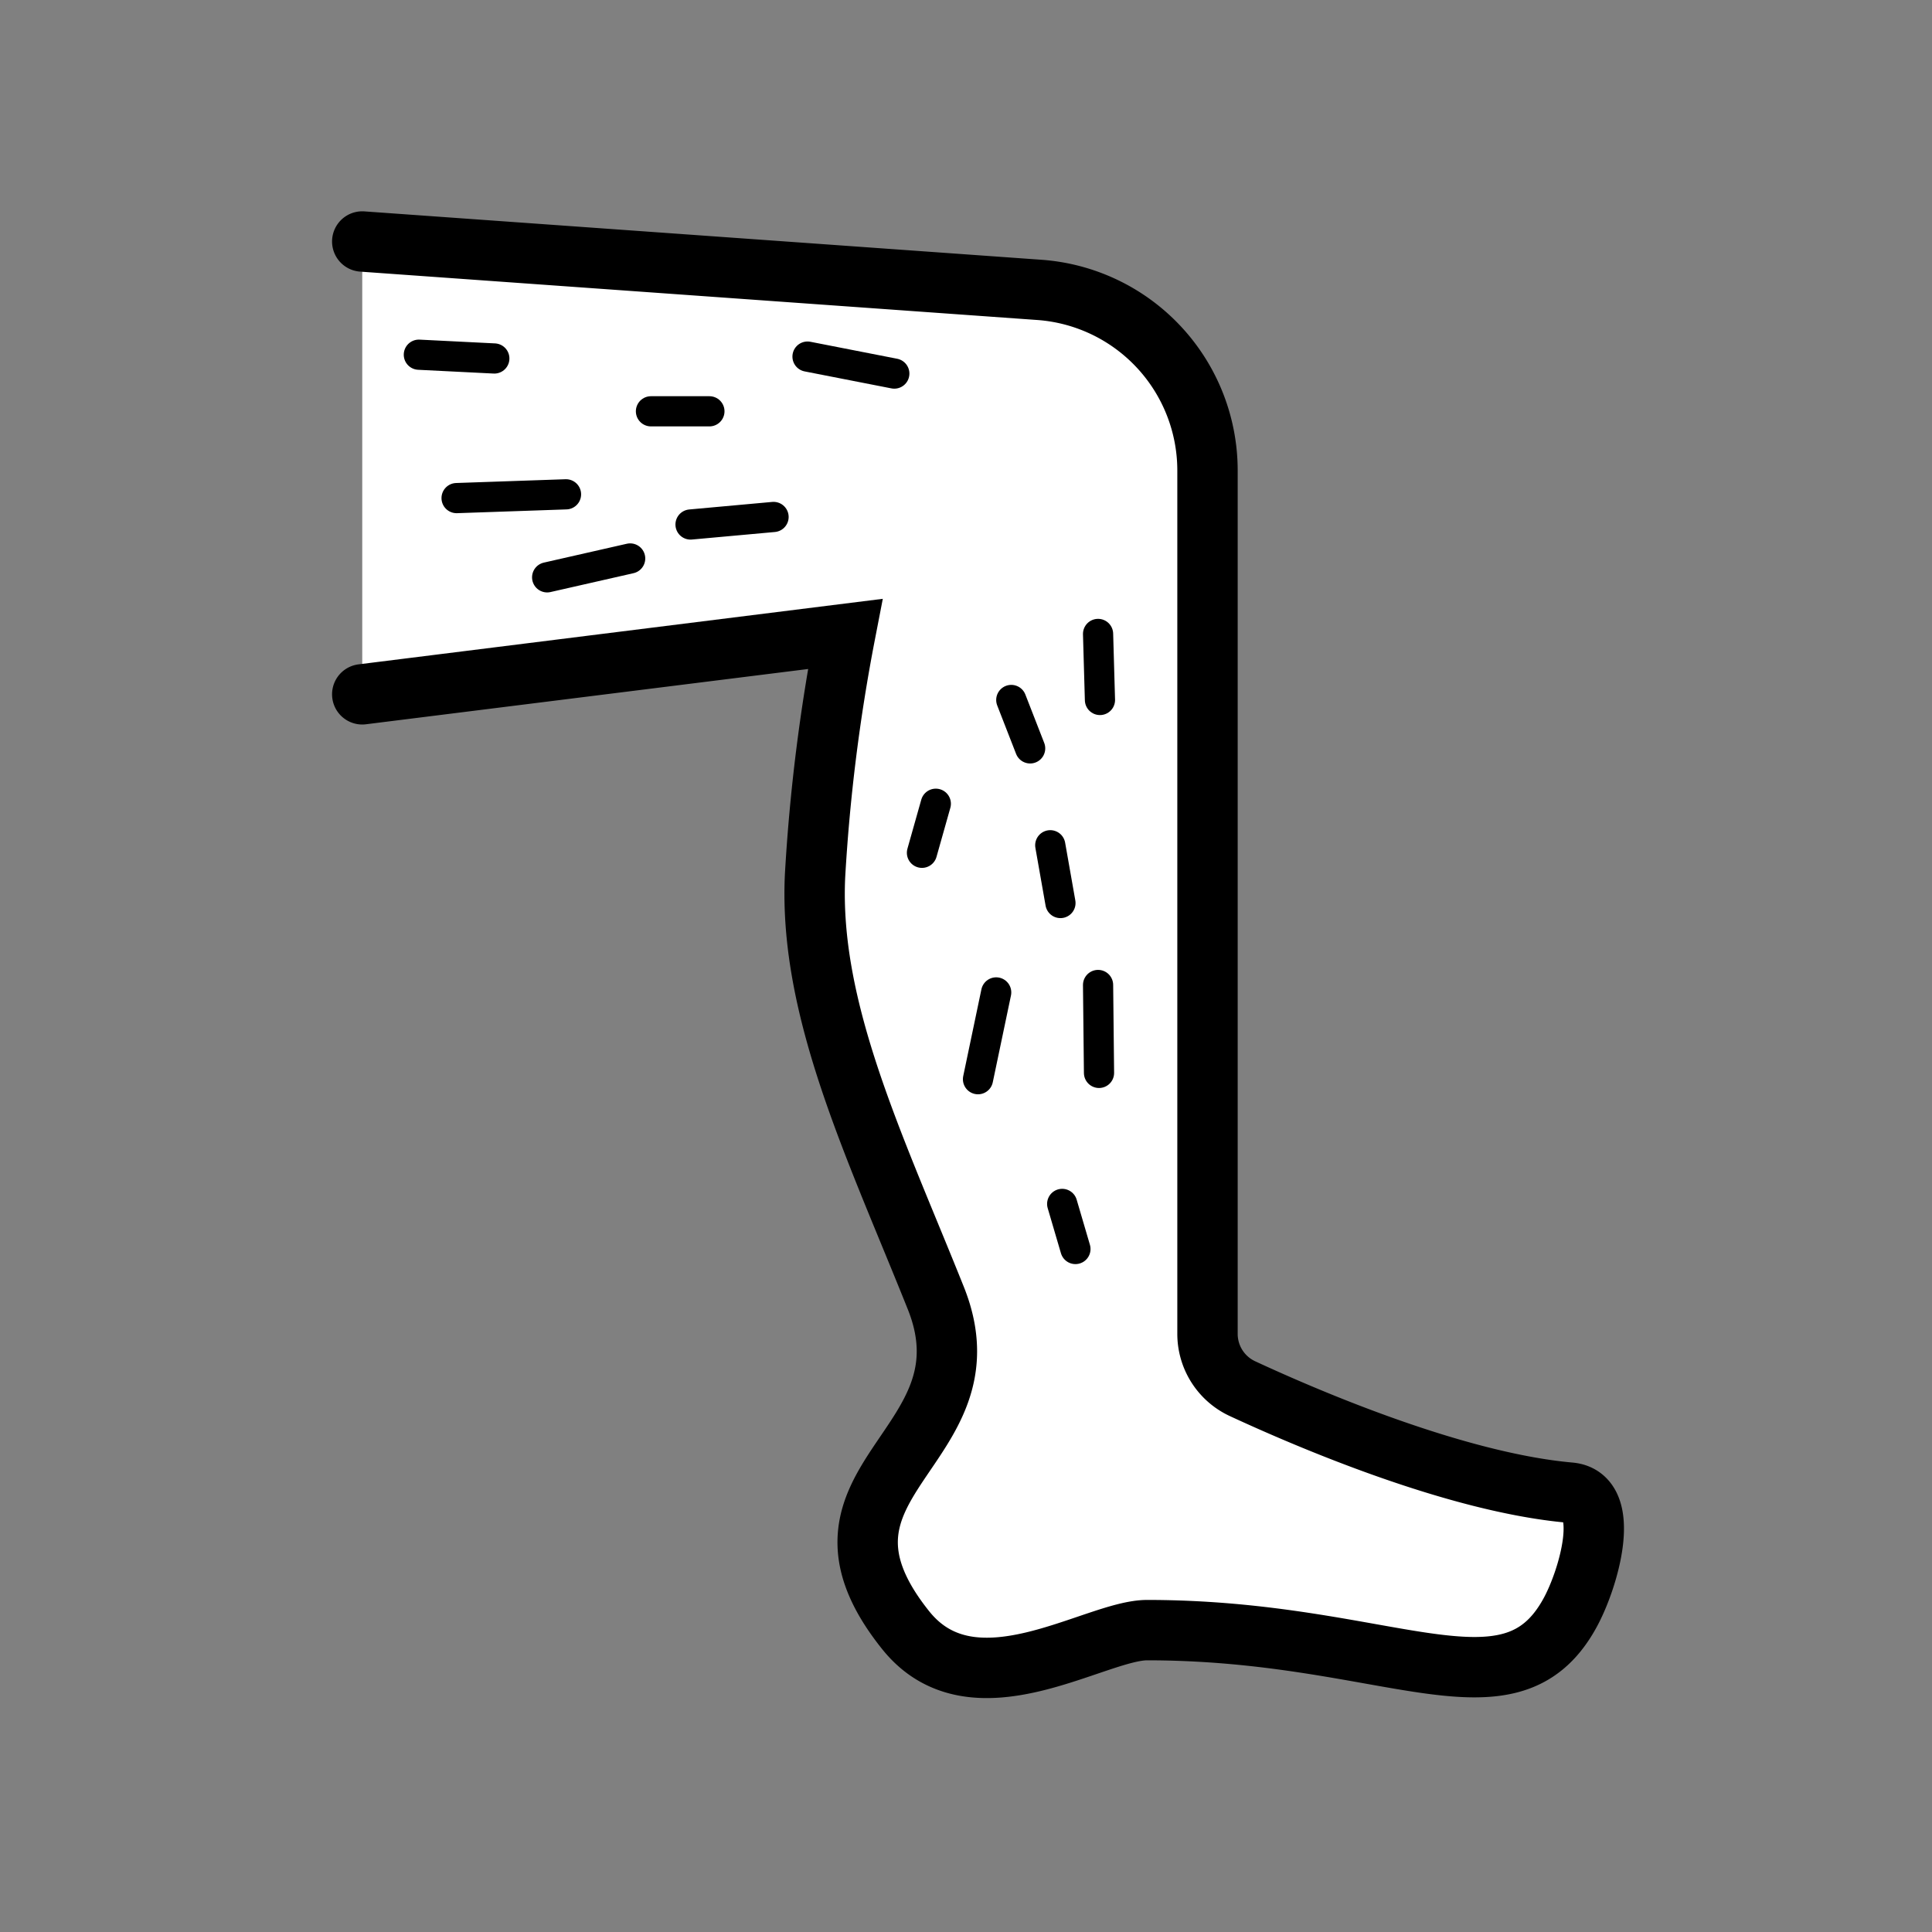 <svg id="Layer_1" data-name="Layer 1" xmlns="http://www.w3.org/2000/svg" viewBox="0 0 512 512">
    <rect x="0" y="0" width="512" height="512" fill="#808080" stroke="none"/>
    <defs>
        <style>
            .filled {
                fill: white;
                stroke: black;
                stroke-linecap: round;
                stroke-miterlimit: 10;
                stroke-width: 16px;
            }

            .line-thin {
                fill: none;
                stroke: black;
                stroke-linecap: round;
                stroke-miterlimit: 2;
                stroke-width: 8px;
            }
        </style>
    </defs>
    <title>Body hair</title>
    <path class="filled"
        d="M96,64,275.42,76.82A48,48,0,0,1,320,124.69V353.5a16,16,0,0,0,9.25,14.5c17.57,8.15,56.68,24.88,86.75,27.56,11.4,1,5,23,0,32C399.88,456.81,368,432,304,432c-13.89,0-46,22.52-64,0-32-40,24-48,8-88s-33.72-76.26-32-112a481,481,0,0,1,8-64L96,184" />
    <line class="line-thin" x1="291" y1="168" x2="291.5" y2="185.5" />
    <line class="line-thin" x1="268" y1="185.5" x2="273" y2="198.33" />
    <line class="line-thin" x1="248" y1="213" x2="244.33" y2="226" />
    <line class="line-thin" x1="278.33" y1="224" x2="281.03" y2="239.31" />
    <line class="line-thin" x1="291" y1="261.03" x2="291.25" y2="284.33" />
    <line class="line-thin" x1="264" y1="263" x2="259.18" y2="286" />
    <line class="line-thin" x1="281.49" y1="319.05" x2="285" y2="331" />
    <line class="line-thin" x1="183" y1="139" x2="205" y2="137" />
    <line class="line-thin" x1="172.51" y1="109" x2="188" y2="109" />
    <line class="line-thin" x1="121" y1="132" x2="150" y2="131" />
    <line class="line-thin" x1="111" y1="94" x2="131" y2="95" />
    <line class="line-thin" x1="214" y1="94.5" x2="237" y2="99" />
    <line class="line-thin" x1="145" y1="153" x2="167" y2="148" />
</svg>